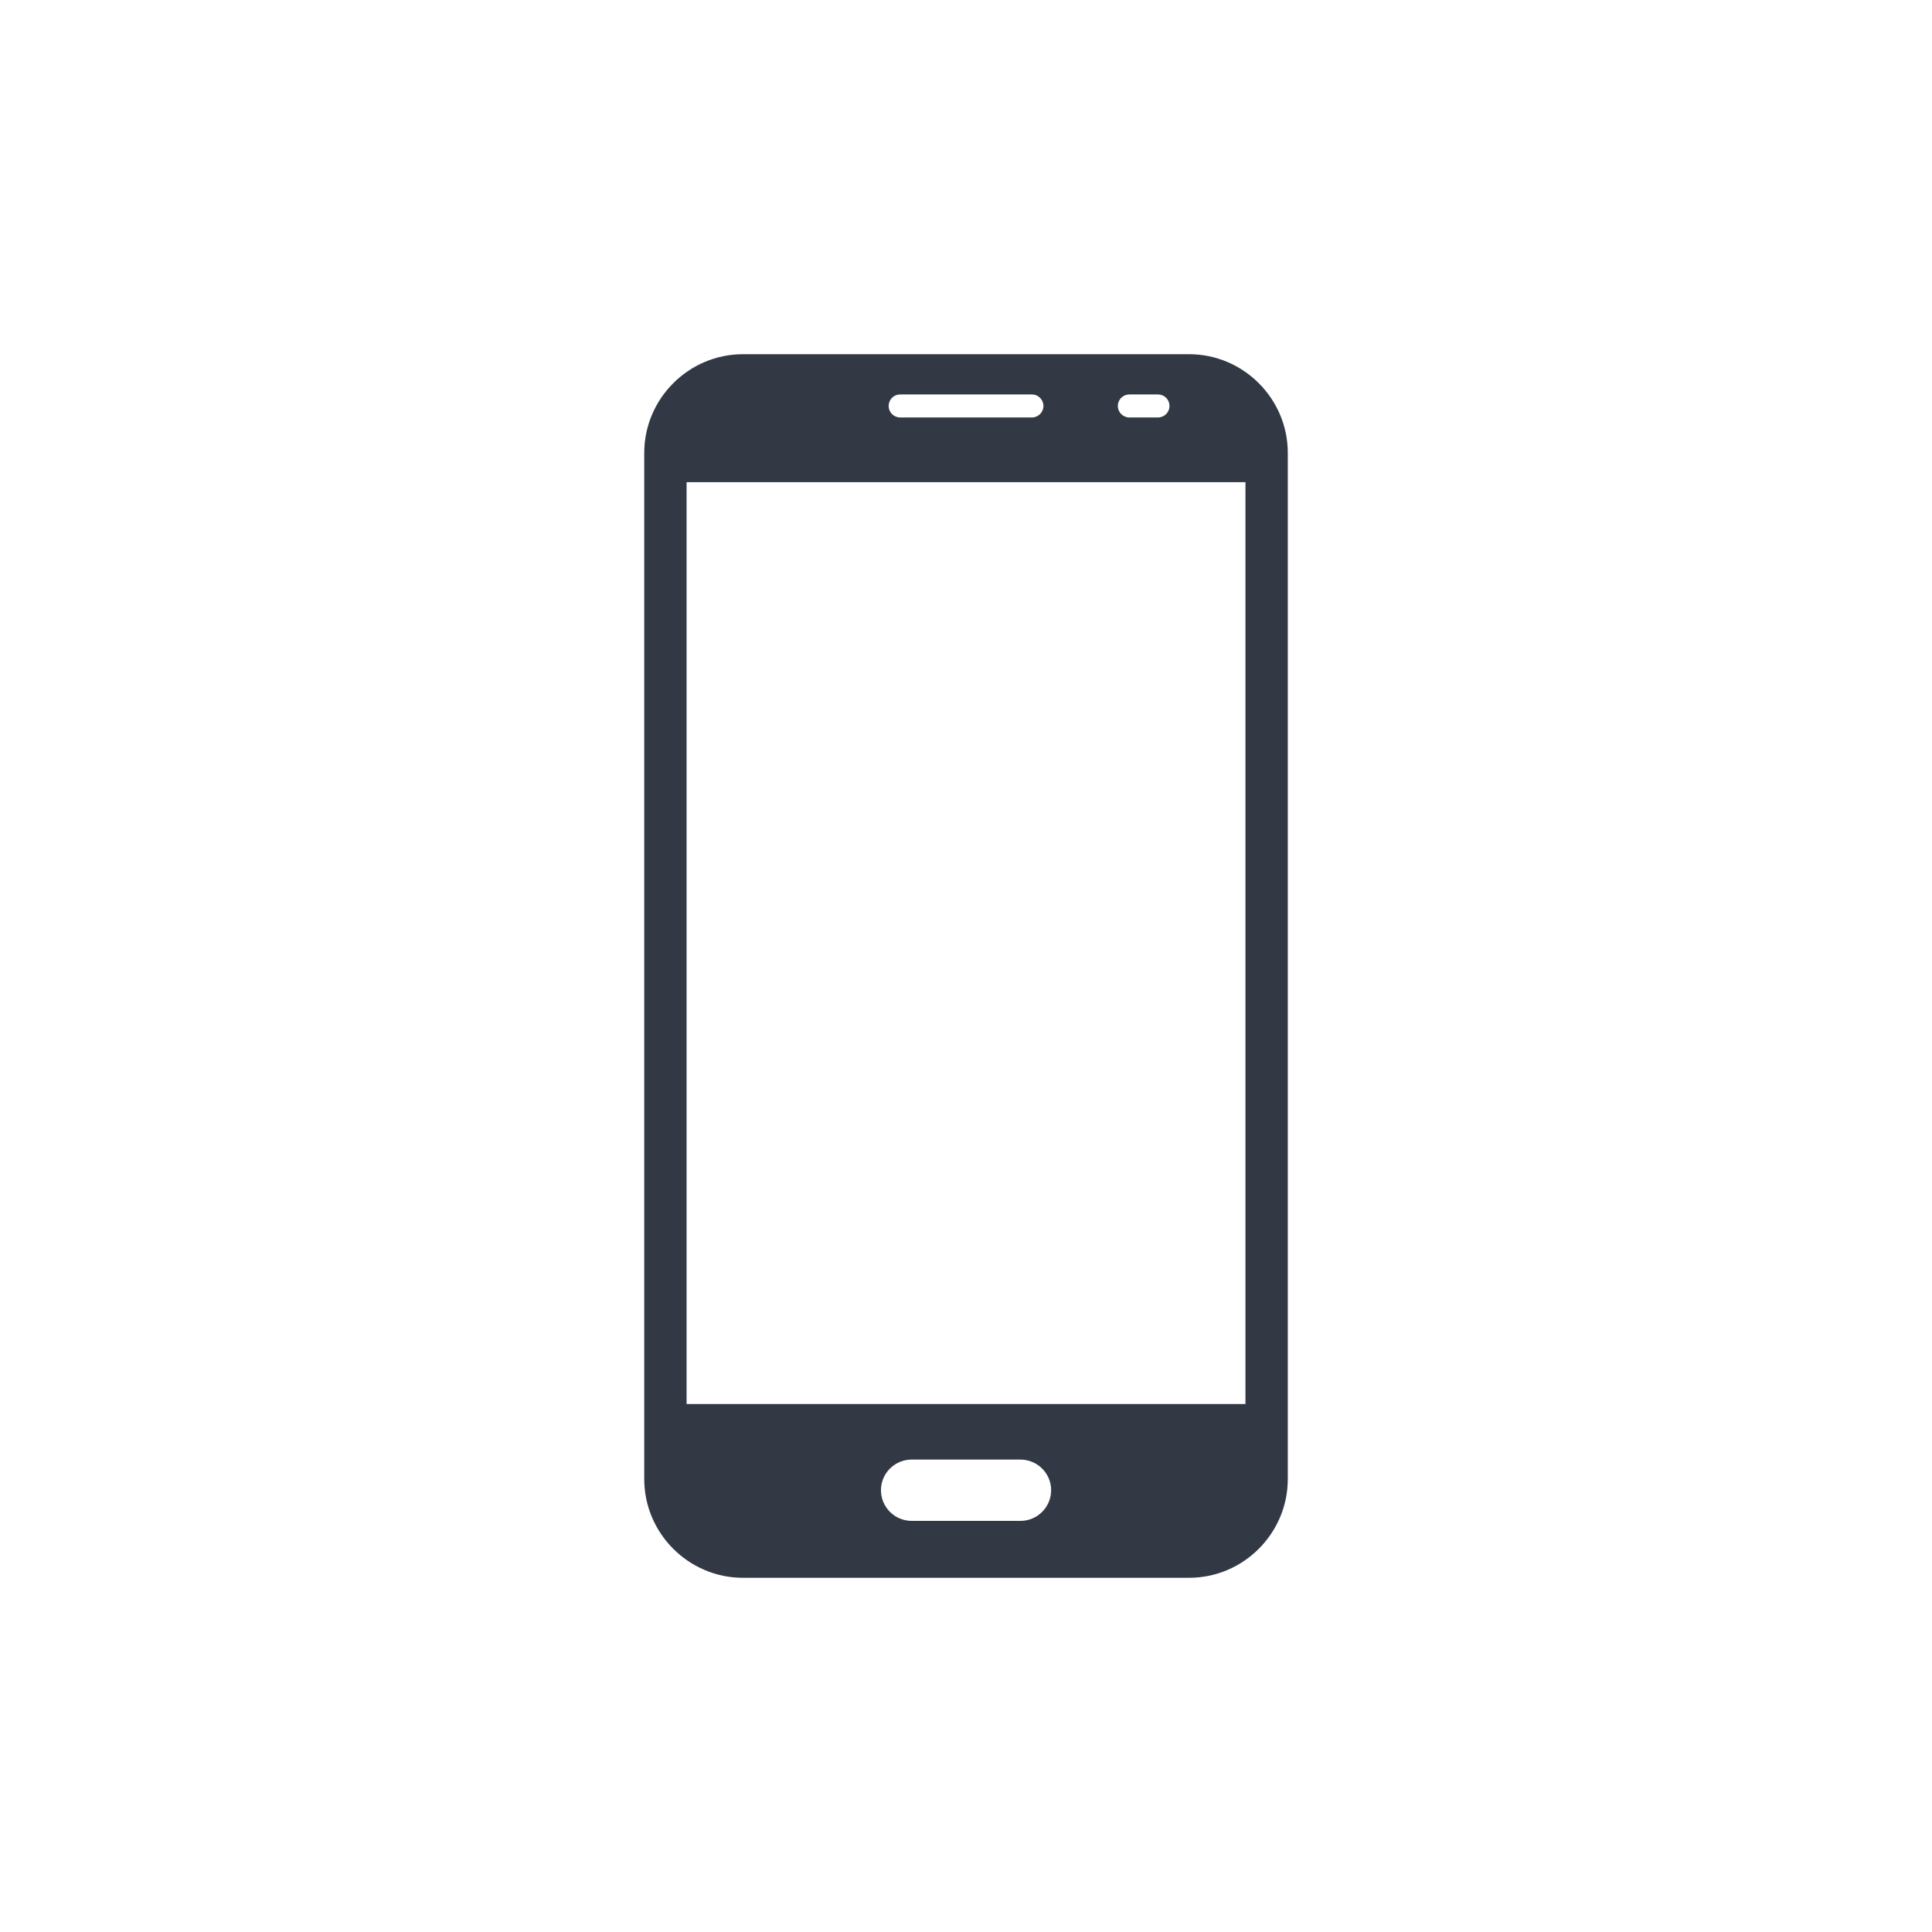 <svg width="48" height="48" viewBox="0 0 48 48" fill="none" xmlns="http://www.w3.org/2000/svg">
<path fill-rule="evenodd" clip-rule="evenodd" d="M29.542 8.8H18.459C17.11 8.8 16.006 9.904 16.006 11.253V36.747C16.006 38.096 17.11 39.2 18.459 39.2H29.542C30.891 39.2 31.995 38.096 31.995 36.747V11.253C31.995 9.903 30.891 8.8 29.542 8.8ZM28.058 9.8H28.77C28.846 9.8 28.919 9.83 28.972 9.884C29.026 9.937 29.056 10.01 29.056 10.086C29.056 10.162 29.026 10.234 28.972 10.288C28.919 10.341 28.846 10.372 28.77 10.372H28.058C27.982 10.372 27.91 10.341 27.856 10.288C27.802 10.234 27.772 10.162 27.772 10.086C27.772 10.01 27.802 9.937 27.856 9.884C27.91 9.83 27.982 9.8 28.058 9.8ZM22.364 9.8H25.638C25.714 9.8 25.786 9.83 25.84 9.884C25.893 9.937 25.924 10.01 25.924 10.086C25.924 10.162 25.893 10.234 25.84 10.288C25.786 10.341 25.714 10.372 25.638 10.372H22.363C22.288 10.372 22.215 10.341 22.161 10.288C22.108 10.234 22.078 10.162 22.078 10.086C22.078 10.01 22.108 9.937 22.161 9.884C22.215 9.83 22.288 9.8 22.364 9.8ZM26.115 37.024C26.115 37.444 25.773 37.786 25.353 37.786H22.648C22.446 37.785 22.253 37.705 22.11 37.562C21.968 37.42 21.887 37.226 21.887 37.024C21.887 36.605 22.229 36.263 22.648 36.263H25.353C25.773 36.263 26.115 36.605 26.115 37.024ZM30.944 34.882H17.058V11.979H30.943V34.882H30.944Z" fill="#323945"/>
</svg>
